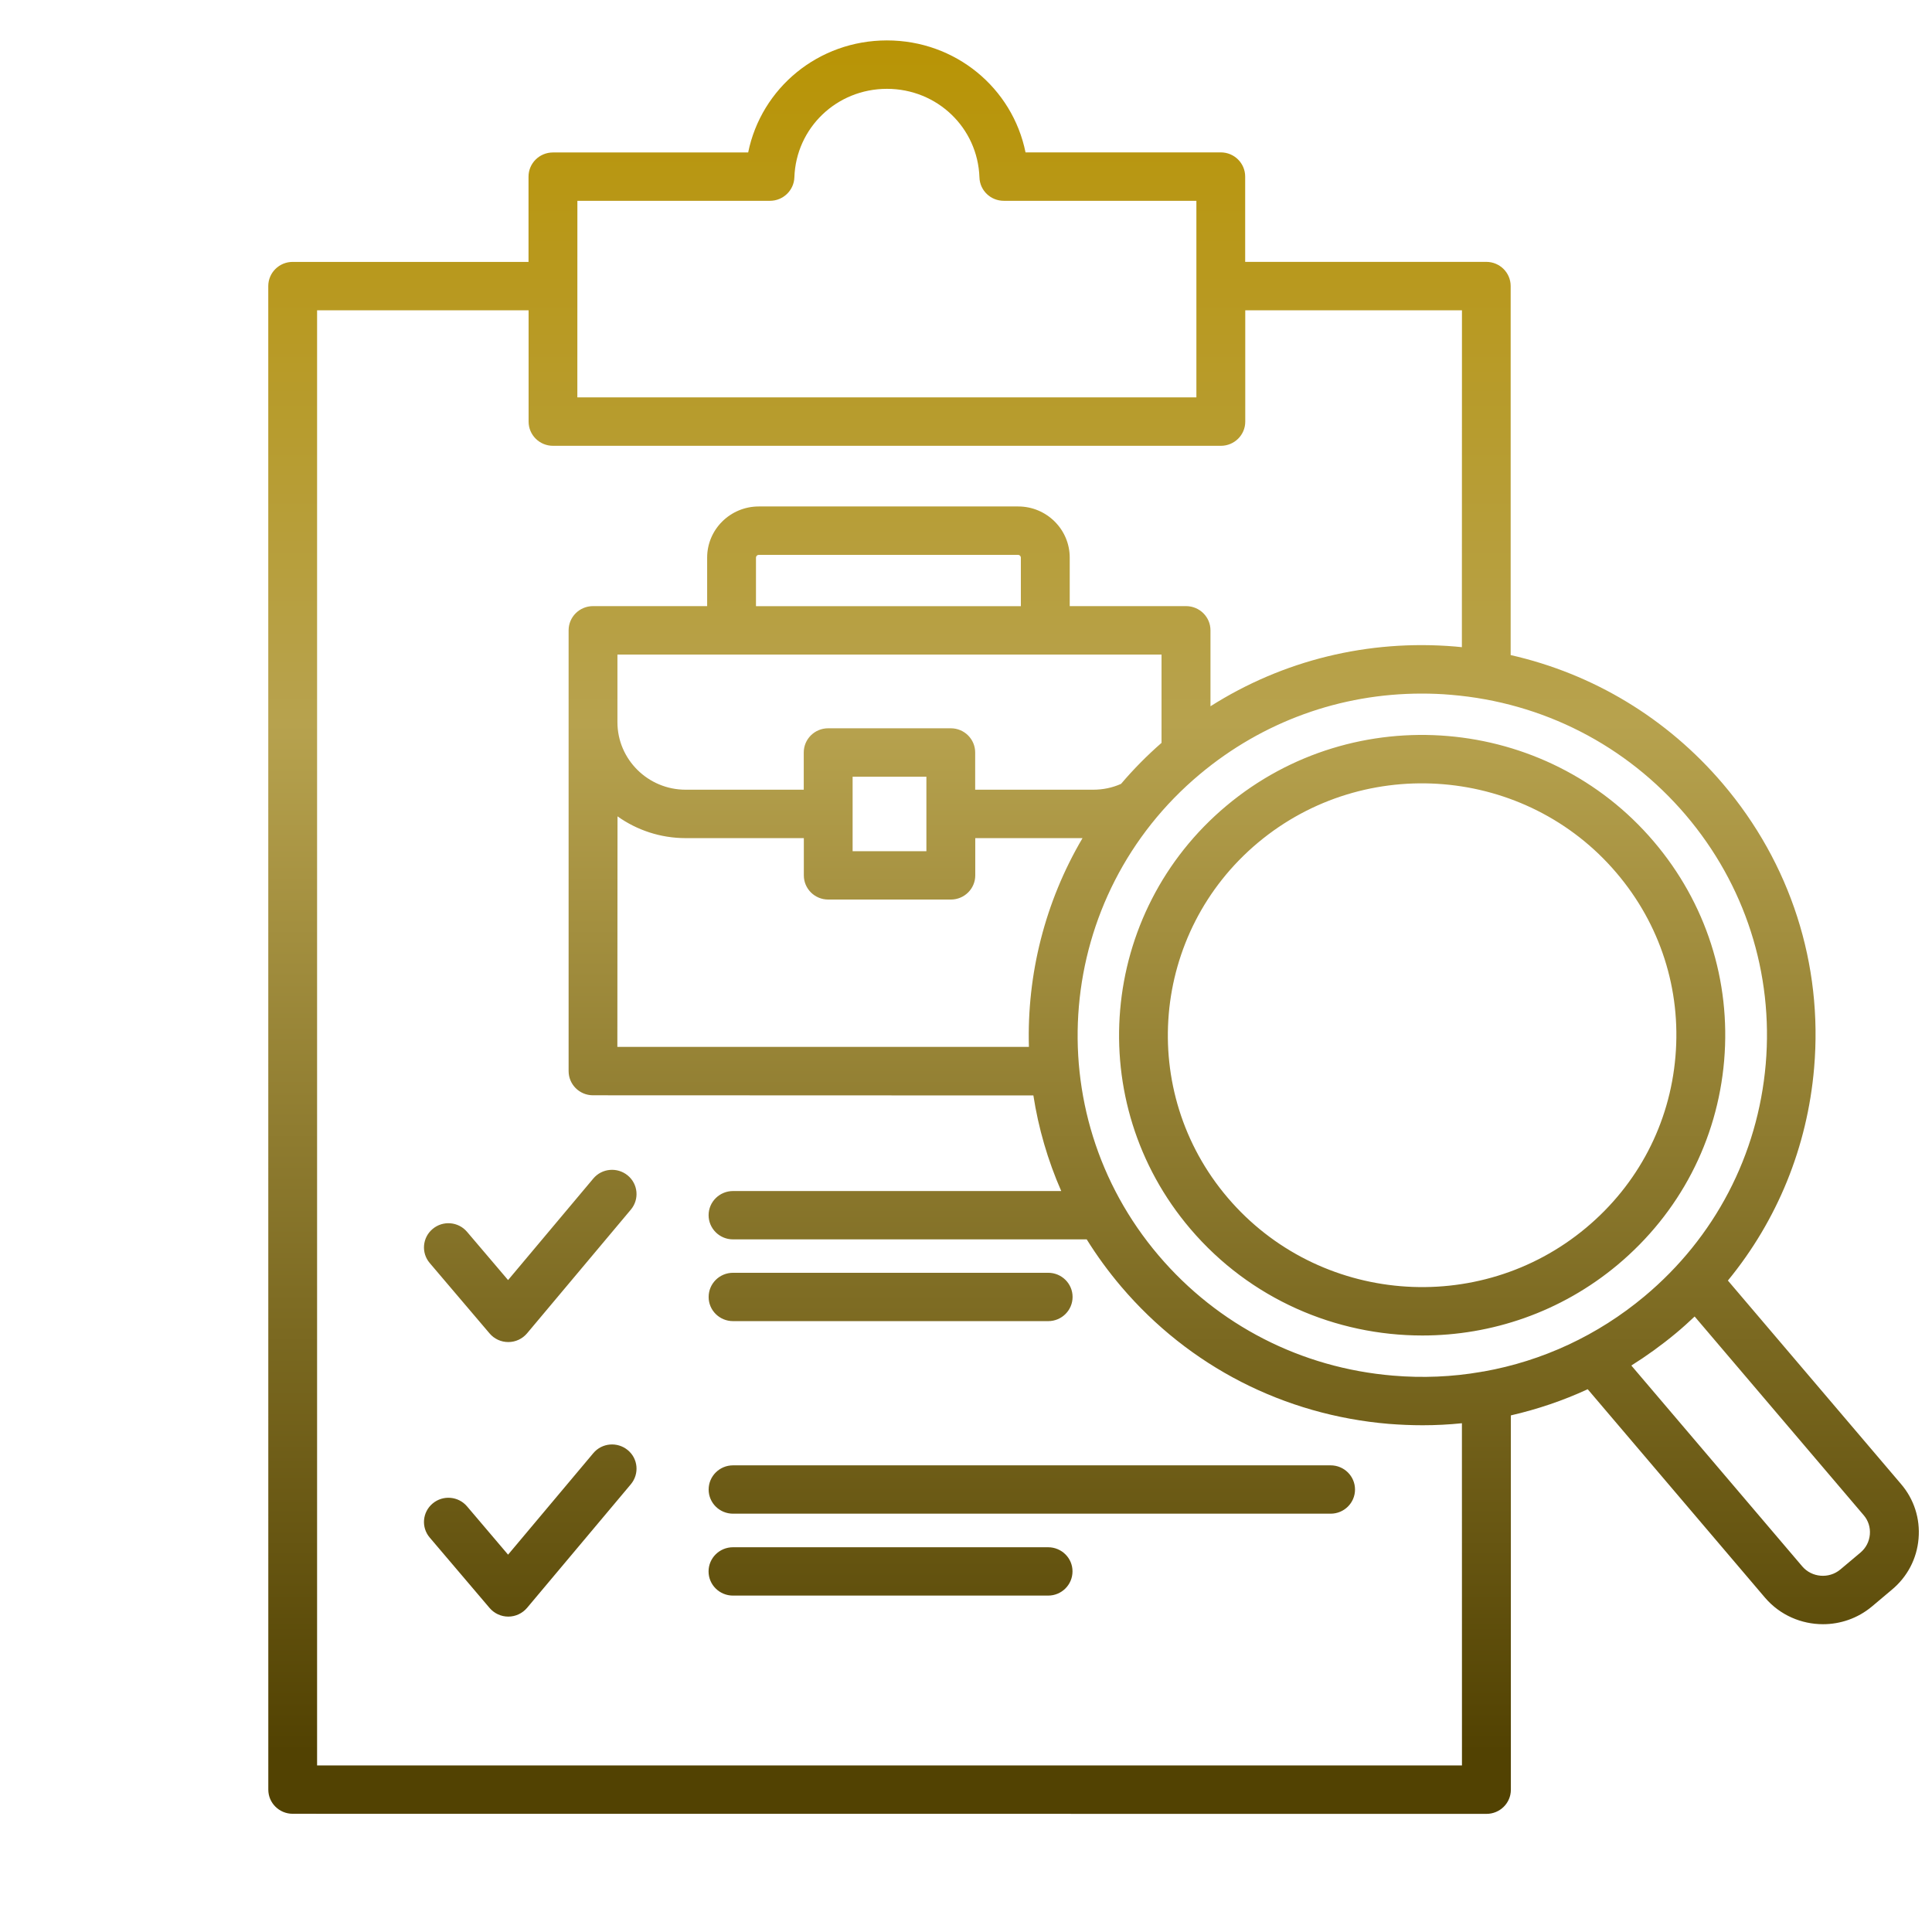 <svg width="48" height="48" viewBox="0 0 48 48" fill="none" xmlns="http://www.w3.org/2000/svg">
<path d="M15.674 30.052L13.094 33.127C12.978 33.264 12.809 33.343 12.629 33.343H12.627C12.448 33.343 12.278 33.264 12.164 33.129L10.676 31.379C10.46 31.125 10.493 30.746 10.75 30.532C11.006 30.318 11.388 30.35 11.604 30.605L12.623 31.803L14.74 29.281C14.954 29.025 15.336 28.991 15.595 29.203C15.854 29.417 15.888 29.796 15.674 30.052ZM18.212 32.823H26.043C26.378 32.823 26.648 32.553 26.648 32.222C26.648 31.89 26.376 31.622 26.043 31.622H18.212C17.876 31.622 17.606 31.891 17.606 32.222C17.604 32.553 17.876 32.823 18.212 32.823ZM15.595 36.026C15.336 35.814 14.954 35.848 14.74 36.104L12.623 38.625L11.604 37.426C11.388 37.171 11.006 37.139 10.75 37.353C10.493 37.567 10.46 37.946 10.676 38.2L12.164 39.95C12.28 40.086 12.45 40.164 12.627 40.164H12.629C12.809 40.164 12.978 40.084 13.094 39.948L15.674 36.875C15.888 36.617 15.854 36.238 15.595 36.026ZM33.059 36.406H18.212C17.876 36.406 17.606 36.676 17.606 37.007C17.606 37.34 17.878 37.607 18.212 37.607H33.059C33.395 37.607 33.665 37.338 33.665 37.007C33.665 36.676 33.395 36.406 33.059 36.406ZM26.041 38.441H18.21C17.874 38.441 17.604 38.711 17.604 39.041C17.604 39.374 17.876 39.642 18.21 39.642H26.041C26.376 39.642 26.646 39.372 26.646 39.041C26.648 38.711 26.376 38.441 26.041 38.441ZM47.666 38.227C47.624 38.726 47.388 39.175 47.004 39.495L46.505 39.915C46.151 40.21 45.719 40.353 45.293 40.353C44.756 40.353 44.226 40.13 43.853 39.696L39.446 34.515C38.834 34.798 38.194 35.014 37.537 35.165V44.465C37.537 44.797 37.265 45.065 36.931 45.065L7.272 45.063C6.937 45.063 6.666 44.794 6.666 44.463L6.665 7.108C6.665 6.775 6.937 6.507 7.27 6.507H13.131V4.389C13.131 4.056 13.403 3.788 13.737 3.788H18.588C18.914 2.188 20.33 1.004 22.036 1.004C23.74 1.004 25.155 2.188 25.479 3.786H30.33C30.666 3.786 30.936 4.056 30.936 4.387V6.506H36.926C37.261 6.506 37.532 6.775 37.532 7.106V16.275C39.583 16.74 41.42 17.847 42.801 19.469C44.486 21.448 45.293 23.957 45.071 26.535C44.903 28.497 44.156 30.319 42.929 31.815L47.226 36.865C47.554 37.245 47.709 37.73 47.666 38.227ZM36.055 17.263C35.808 17.241 35.563 17.232 35.318 17.232C33.302 17.232 31.37 17.93 29.811 19.234C26.203 22.25 25.743 27.616 28.787 31.194C30.261 32.926 32.329 33.986 34.608 34.177C35.347 34.24 36.081 34.208 36.793 34.085C36.816 34.079 36.839 34.076 36.862 34.074C38.321 33.814 39.693 33.179 40.856 32.207C42.605 30.746 43.674 28.696 43.869 26.438C44.062 24.18 43.355 21.98 41.881 20.248C40.401 18.513 38.334 17.454 36.055 17.263ZM25.363 13.853C25.363 13.817 25.332 13.786 25.297 13.786H18.85C18.813 13.786 18.782 13.817 18.782 13.853V15.06H25.363L25.363 13.853ZM15.34 16.262V17.942C15.34 18.867 16.1 19.62 17.034 19.62H19.969V18.695C19.969 18.362 20.241 18.094 20.575 18.094H23.622C23.958 18.094 24.228 18.364 24.228 18.695V19.62H27.163C27.403 19.62 27.638 19.571 27.852 19.475C28.157 19.116 28.493 18.775 28.858 18.456V16.262L15.34 16.262ZM21.183 21.148H23.016V19.297H21.183V21.148ZM15.34 26.009H25.563C25.511 24.21 25.961 22.407 26.895 20.823H24.23V21.749C24.23 22.081 23.958 22.349 23.624 22.349H20.577C20.241 22.349 19.971 22.08 19.971 21.749V20.823H17.036C16.405 20.823 15.819 20.622 15.342 20.282L15.338 26.009L15.34 26.009ZM14.344 9.873H29.724V4.989H24.94C24.612 4.989 24.344 4.733 24.334 4.408C24.292 3.173 23.283 2.207 22.036 2.207C20.788 2.207 19.777 3.175 19.736 4.408C19.724 4.731 19.456 4.989 19.13 4.989H14.345L14.344 9.873ZM36.321 35.36C35.999 35.393 35.673 35.41 35.347 35.41C35.067 35.41 34.787 35.398 34.505 35.376C31.902 35.157 29.542 33.947 27.858 31.968C27.538 31.591 27.252 31.199 26.999 30.792H18.211C17.876 30.792 17.605 30.522 17.605 30.191C17.605 29.859 17.878 29.591 18.211 29.591H26.366C26.03 28.824 25.799 28.025 25.674 27.216L14.732 27.212C14.397 27.212 14.127 26.942 14.127 26.611V15.66C14.127 15.327 14.399 15.059 14.732 15.059H17.569V13.853C17.569 13.153 18.144 12.583 18.851 12.583H25.298C26.002 12.583 26.577 13.153 26.577 13.853V15.059H29.468C29.803 15.059 30.074 15.329 30.074 15.66V17.547C31.874 16.404 33.991 15.882 36.156 16.063C36.21 16.067 36.266 16.073 36.32 16.079L36.322 7.71H30.938V10.476C30.938 10.808 30.666 11.076 30.332 11.076H13.739C13.403 11.076 13.133 10.806 13.133 10.476V7.71H7.878V43.862H36.322L36.321 35.36ZM46.303 37.645L42.103 32.708C41.952 32.851 41.798 32.991 41.636 33.125C41.282 33.419 40.914 33.685 40.53 33.926L44.777 38.917C45.014 39.194 45.439 39.23 45.721 38.995L46.221 38.575C46.358 38.46 46.441 38.301 46.456 38.123C46.471 37.949 46.417 37.777 46.303 37.645ZM41.087 20.907C42.384 22.43 43.005 24.363 42.836 26.35C42.666 28.337 41.726 30.138 40.188 31.425C38.778 32.603 37.054 33.18 35.339 33.18C33.193 33.18 31.063 32.28 29.575 30.532C26.897 27.388 27.3 22.67 30.474 20.016C33.65 17.36 38.411 17.762 41.087 20.907ZM31.256 20.934C28.593 23.162 28.255 27.119 30.501 29.756C32.748 32.395 36.742 32.731 39.405 30.505C40.696 29.427 41.485 27.916 41.626 26.249C41.769 24.583 41.248 22.961 40.159 21.684C37.915 19.045 33.92 18.708 31.256 20.934Z" fill="url(#paint0_linear_7258_622)"/>
<defs>
<linearGradient id="paint0_linear_7258_622" x1="27.169" y1="1.004" x2="27.169" y2="45.065" gradientUnits="userSpaceOnUse">
<stop stop-color="#B89405"/>
<stop offset="0.385" stop-color="#B7A24E"/>
<stop offset="0.965" stop-color="#524202"/>
</linearGradient>
</defs>
</svg>
